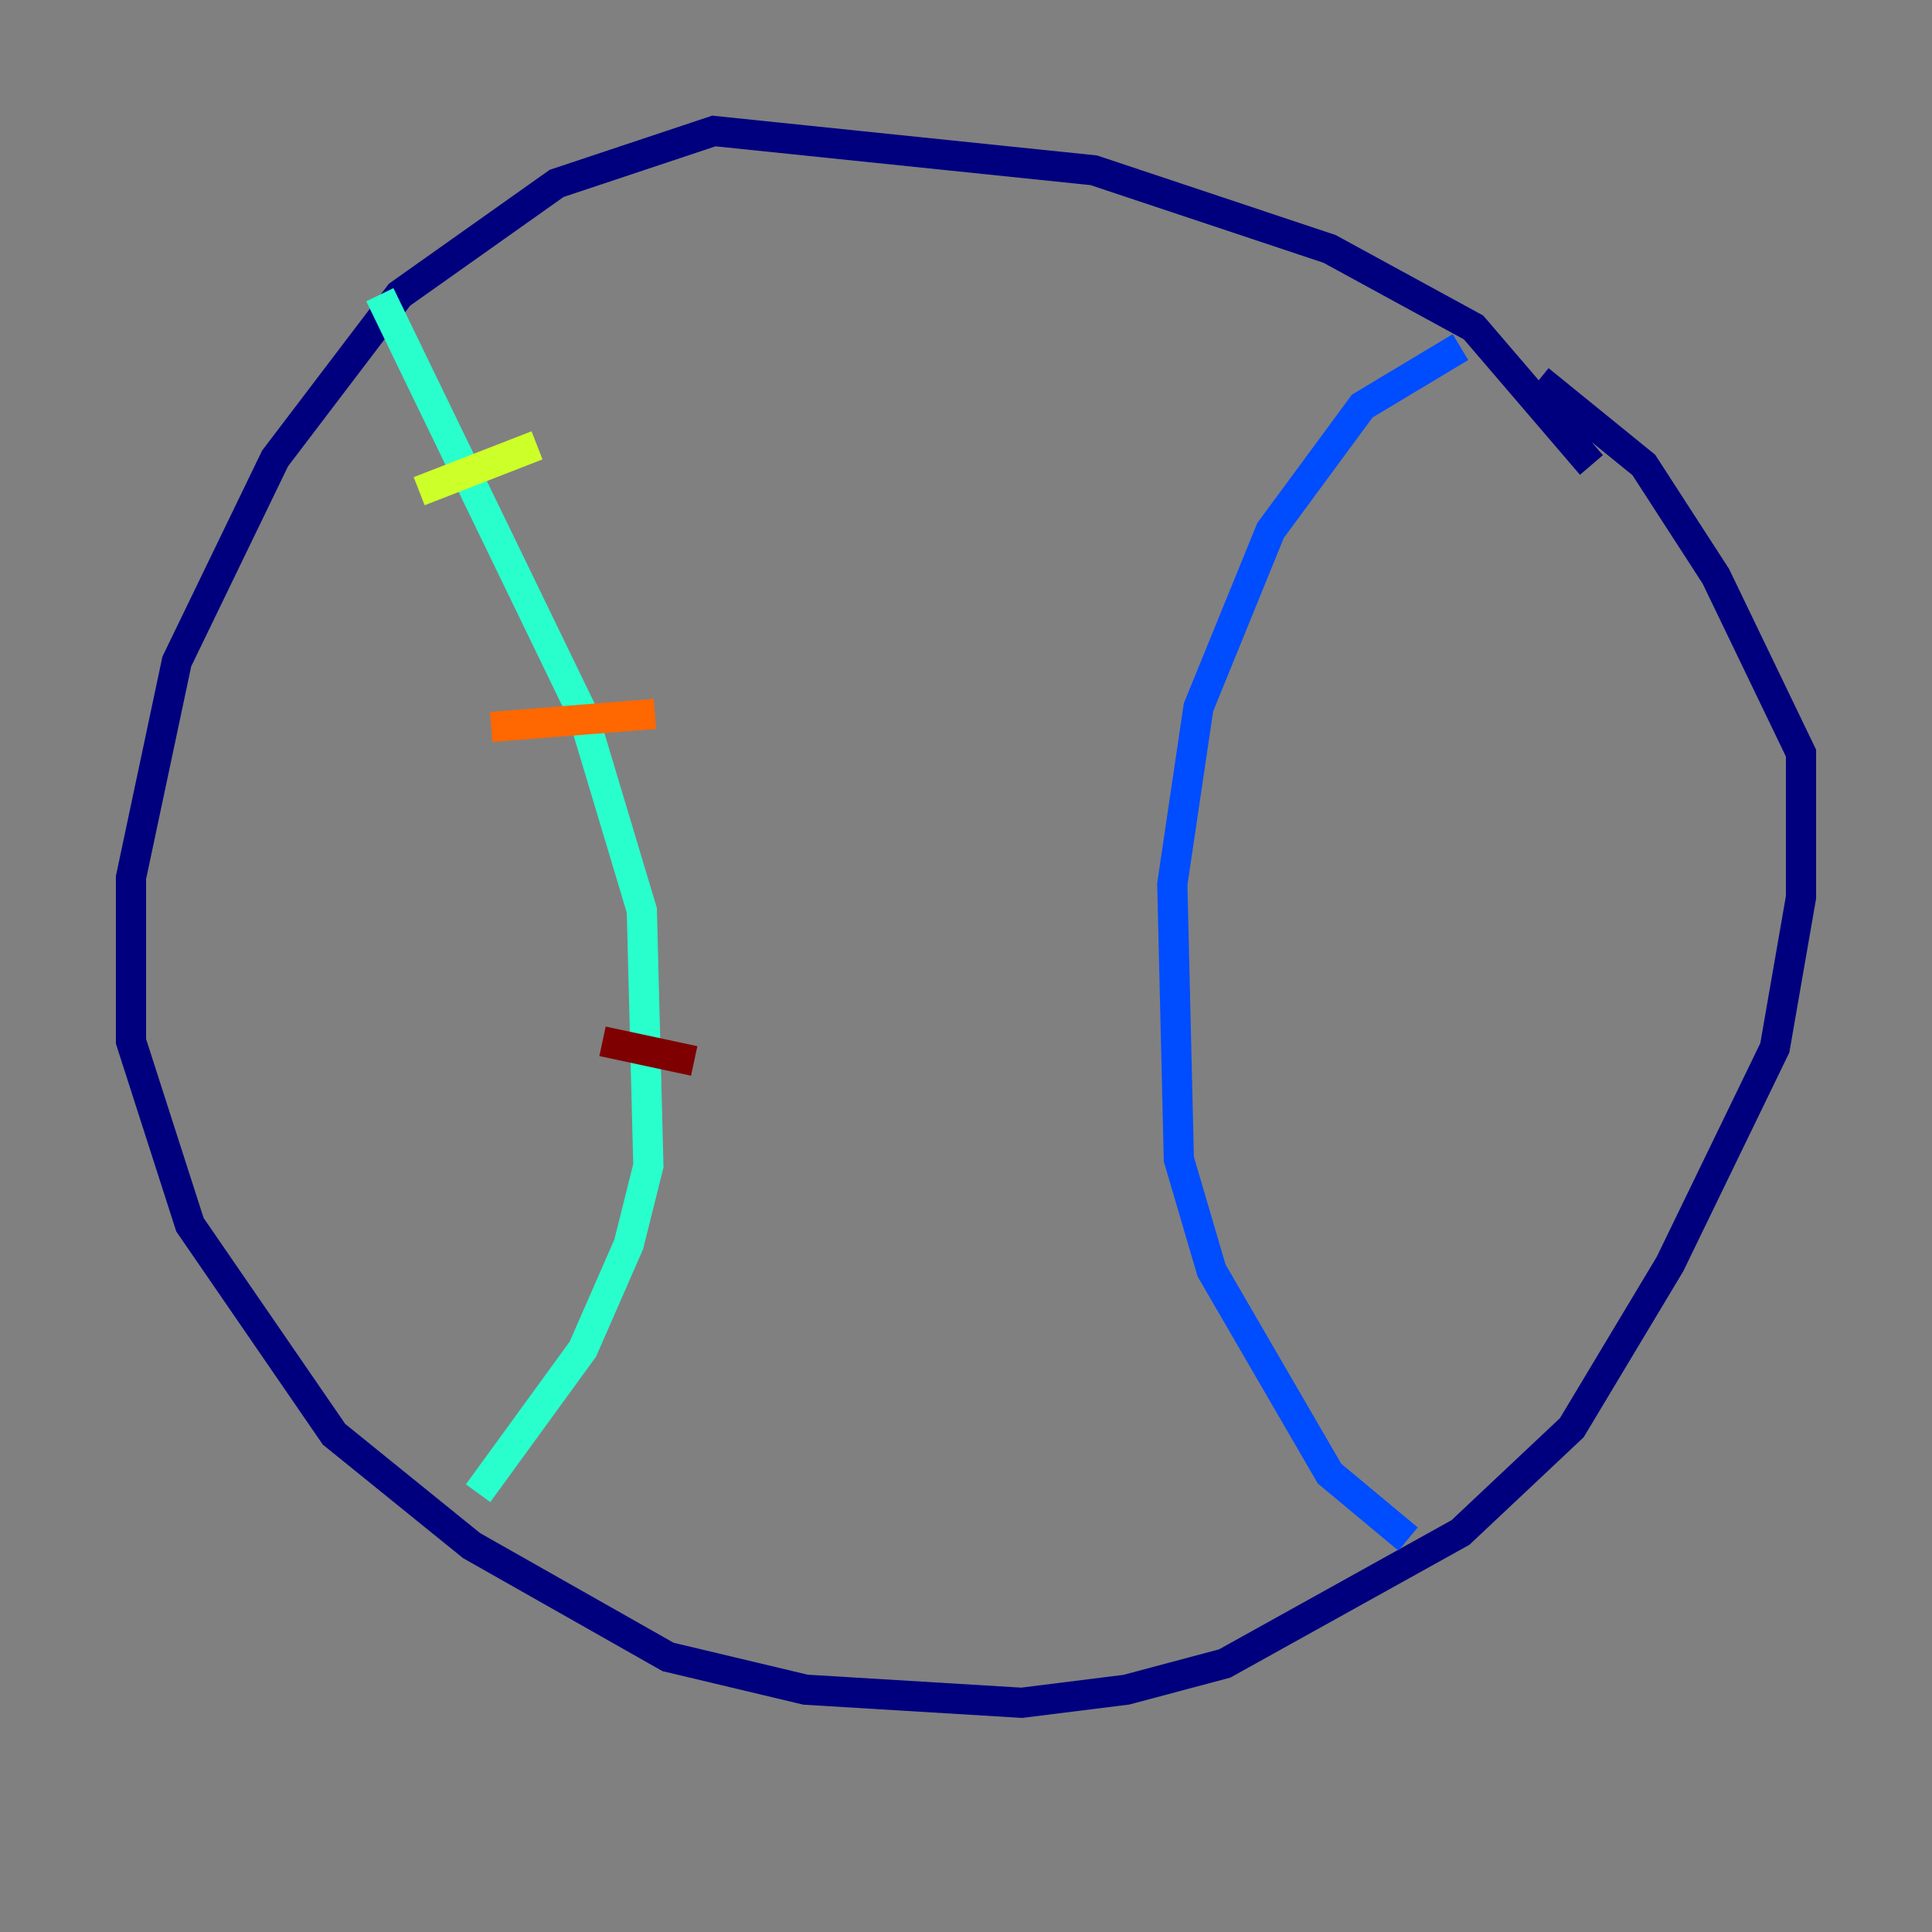 <?xml version="1.0" encoding="utf-8" ?>
<svg baseProfile="tiny" height="128" version="1.2" viewBox="0,0,128,128" width="128" xmlns="http://www.w3.org/2000/svg" xmlns:ev="http://www.w3.org/2001/xml-events" xmlns:xlink="http://www.w3.org/1999/xlink"><rect x="0" y="0" width="128" height="128" fill="#808080" stroke="none"/><defs /><polyline fill="none" points="105.437,30.807 97.627,21.695 88.081,16.488 72.461,11.281 47.295,8.678 36.881,12.149 26.468,19.525 18.224,30.373 11.715,43.824 8.678,58.142 8.678,68.99 12.583,81.139 22.129,95.024 31.241,102.4 44.258,109.776 53.37,111.946 67.688,112.814 74.63,111.946 81.139,110.21 96.759,101.532 104.136,94.59 110.644,83.742 117.586,69.424 119.322,59.444 119.322,49.898 113.681,38.183 108.909,30.807 101.966,25.166" stroke="#00007f" stroke-width="2" /><polyline fill="none" points="96.759,22.997 90.251,26.902 84.176,35.146 79.403,46.861 77.668,58.576 78.102,76.8 80.271,84.176 88.081,97.627 93.288,101.966" stroke="#004cff" stroke-width="2" /><polyline fill="none" points="25.166,19.525 38.617,47.295 42.522,60.312 42.956,77.234 41.654,82.441 38.617,89.383 31.675,98.929" stroke="#29ffcd" stroke-width="2" /><polyline fill="none" points="27.77,32.542 35.58,29.505" stroke="#cdff29" stroke-width="2" /><polyline fill="none" points="32.542,48.163 43.39,47.295" stroke="#ff6700" stroke-width="2" /><polyline fill="none" points="39.919,68.99 45.993,70.291" stroke="#7f0000" stroke-width="2" /></svg>